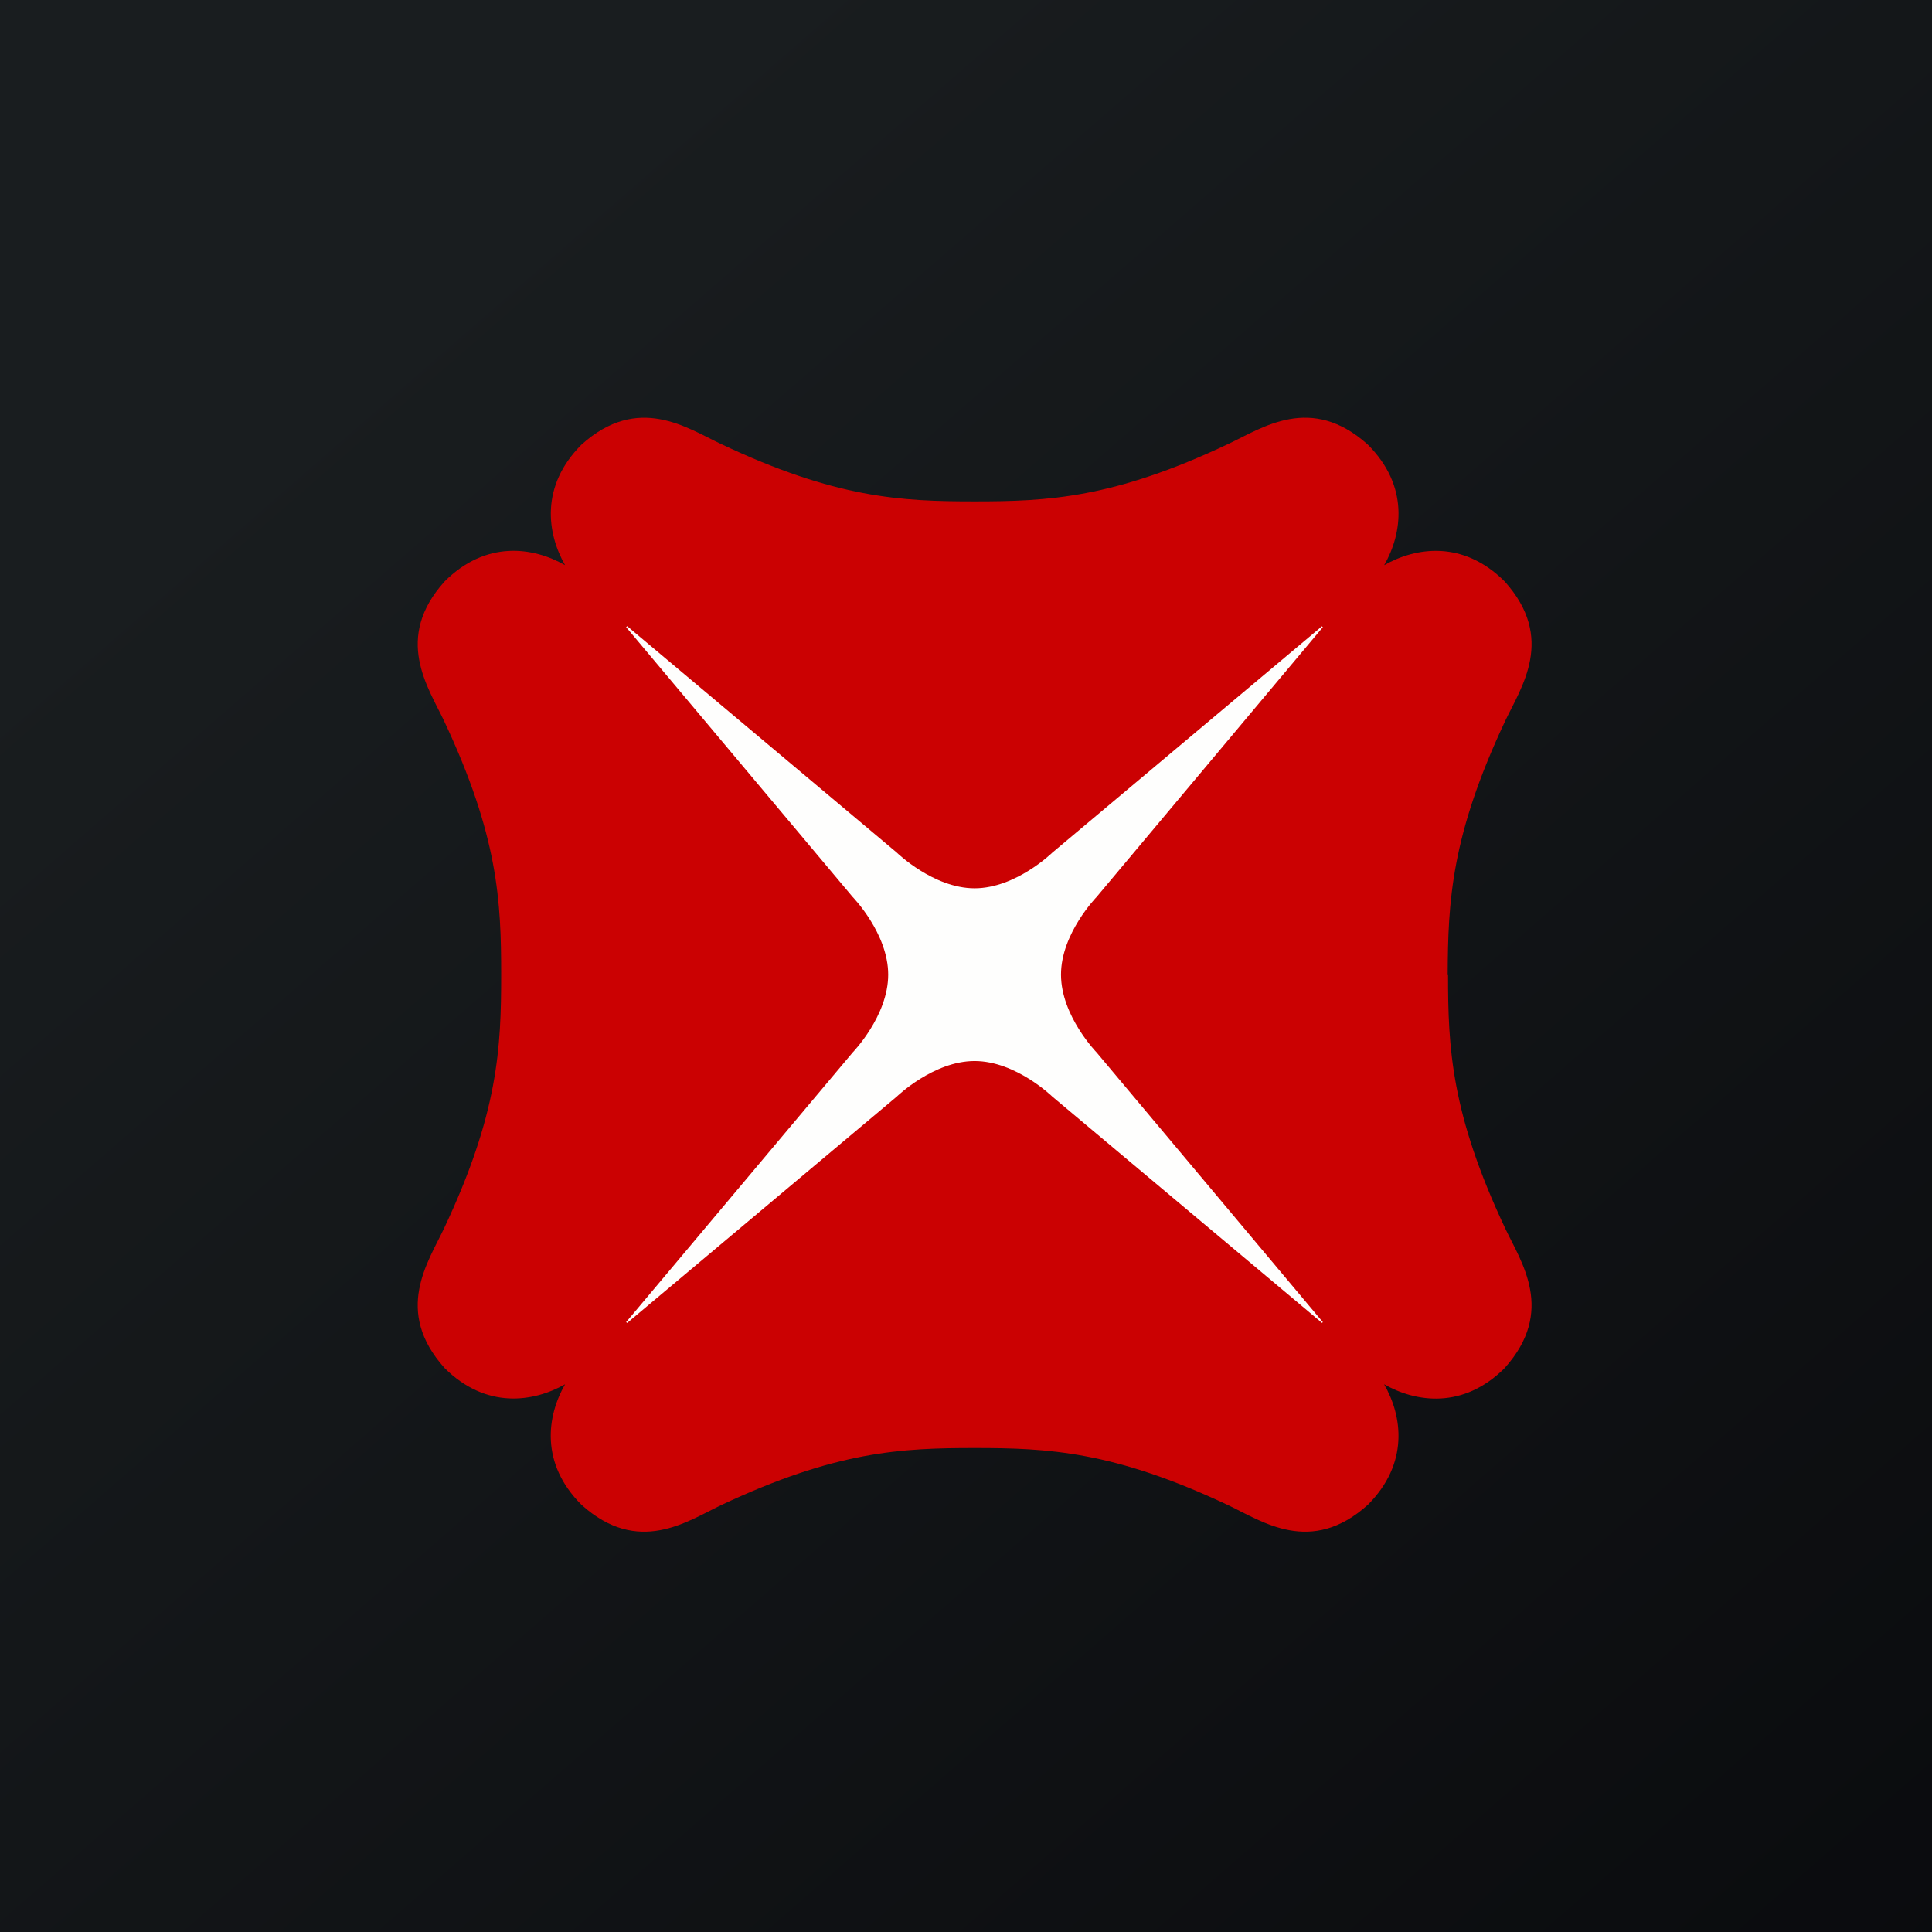 <?xml version="1.0" encoding="UTF-8"?>
<!-- generated by Finnhub -->
<svg viewBox="0 0 55.5 55.5" xmlns="http://www.w3.org/2000/svg">
<rect x="0" y="0" width="55.5" height="55.5" fill="#808080" stroke="none"/>
<path d="M 0,0 H 55.5 V 55.5 H 0 Z" fill="url(#a)"/>
<path d="M 38.662,17.311 H 17.323 V 38.675 H 38.672 V 17.326 Z" fill="rgb(254, 254, 253)"/>
<path d="M 41.587,27.983 V 27.995 C 41.597,25.891 41.683,24.015 43.243,20.702 C 43.698,19.743 44.693,18.335 43.225,16.704 C 42.035,15.514 40.675,15.714 39.763,16.236 C 40.286,15.324 40.485,13.963 39.293,12.772 C 37.659,11.304 36.255,12.299 35.292,12.75 C 31.986,14.316 30.107,14.403 27.997,14.403 H 27.995 C 25.888,14.403 24.011,14.317 20.703,12.75 C 19.743,12.3 18.335,11.305 16.705,12.772 C 15.515,13.964 15.712,15.324 16.233,16.236 C 15.319,15.711 13.961,15.514 12.771,16.704 C 11.304,18.334 12.3,19.744 12.753,20.702 C 14.313,24.015 14.397,25.888 14.397,27.998 C 14.397,30.106 14.313,31.988 12.753,35.294 C 12.3,36.254 11.303,37.663 12.771,39.299 C 13.962,40.484 15.319,40.283 16.233,39.766 C 15.71,40.676 15.511,42.036 16.704,43.228 C 18.334,44.697 19.743,43.701 20.704,43.243 C 24.011,41.684 25.886,41.597 27.997,41.597 C 30.107,41.597 31.987,41.684 35.29,43.243 C 36.255,43.701 37.66,44.697 39.294,43.228 C 40.483,42.035 40.286,40.677 39.761,39.766 C 40.675,40.287 42.037,40.487 43.225,39.299 C 44.692,37.663 43.698,36.254 43.243,35.295 C 41.683,31.985 41.597,30.107 41.597,27.998 Z M 37.979,38.004 L 30.229,31.501 S 29.184,30.48 27.997,30.48 C 26.813,30.48 25.762,31.501 25.762,31.501 L 18.016,38.004 L 17.987,37.98 L 24.495,30.233 S 25.515,29.184 25.515,27.998 C 25.515,26.814 24.495,25.768 24.495,25.768 L 17.987,18.015 L 18.017,17.988 L 25.764,24.494 S 26.814,25.518 27.997,25.518 C 29.184,25.518 30.229,24.494 30.229,24.494 L 37.975,17.991 L 38,18.017 L 31.502,25.767 S 30.479,26.814 30.479,27.997 C 30.479,29.184 31.502,30.233 31.502,30.233 L 38,37.98 L 37.979,38.004 Z" fill="rgb(203, 1, 2)"/>
<defs>
<linearGradient id="a" x1="10.418" x2="68.147" y1="9.712" y2="76.017" gradientUnits="userSpaceOnUse">
<stop stop-color="rgb(25, 29, 31)" offset="0"/>
<stop stop-color="rgb(5, 5, 8)" offset="1"/>
</linearGradient>
</defs>
</svg>
